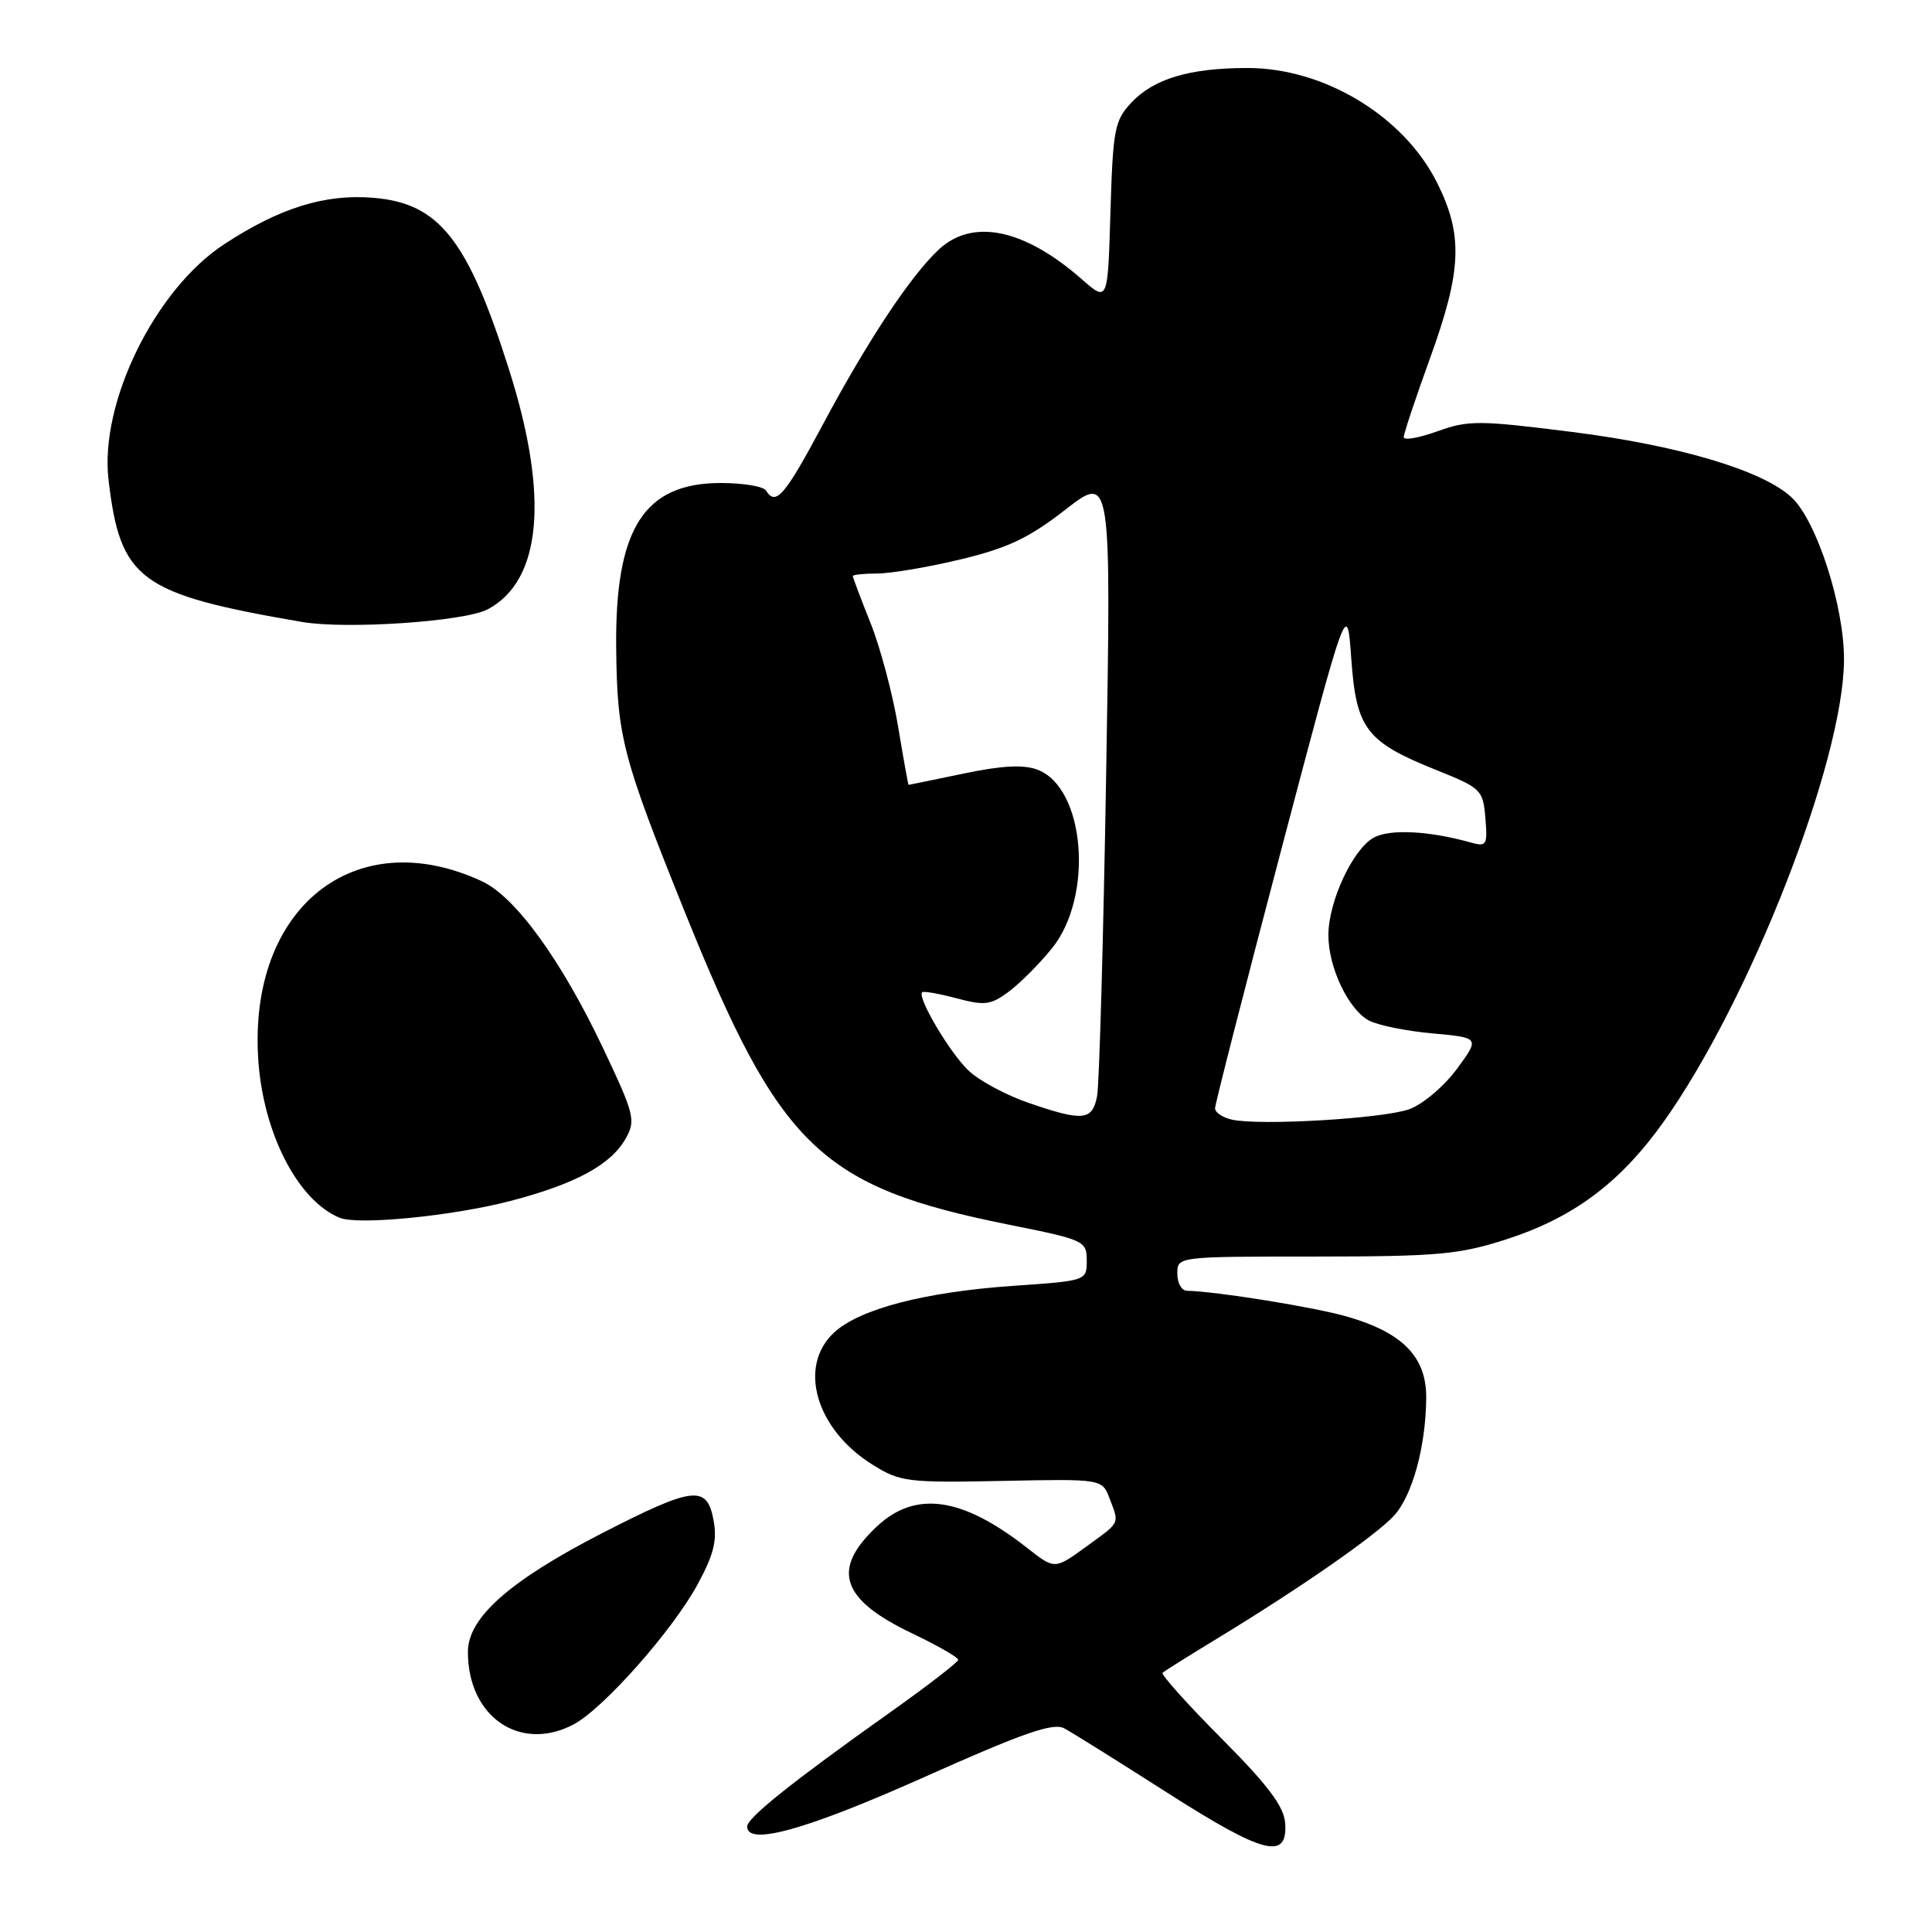 <?xml version="1.0" encoding="UTF-8" standalone="no"?>
<!DOCTYPE svg PUBLIC "-//W3C//DTD SVG 1.1//EN" "http://www.w3.org/Graphics/SVG/1.1/DTD/svg11.dtd" >
<svg xmlns="http://www.w3.org/2000/svg" xmlns:xlink="http://www.w3.org/1999/xlink" version="1.1" viewBox="0 0 256 256">
 <g >
 <path fill="currentColor"
d=" M 170.29 241.56 C 170.12 239.35 168.01 236.54 161.84 230.34 C 157.31 225.79 153.81 221.88 154.05 221.65 C 154.30 221.42 157.65 219.32 161.50 216.98 C 172.28 210.42 182.27 203.48 184.69 200.86 C 187.14 198.21 188.94 191.66 188.98 185.20 C 189.01 179.82 185.89 176.60 178.58 174.48 C 174.25 173.22 161.31 171.13 157.25 171.03 C 156.56 171.01 156.00 169.99 156.00 168.75 C 156.00 166.50 156.00 166.50 174.25 166.50 C 190.41 166.49 193.30 166.24 199.50 164.25 C 208.44 161.38 214.64 156.77 220.40 148.70 C 231.85 132.65 244.27 100.88 244.34 87.47 C 244.38 80.35 240.74 69.04 237.40 65.91 C 233.61 62.35 222.50 59.03 208.33 57.24 C 195.97 55.68 194.57 55.67 190.46 57.15 C 188.01 58.03 186.00 58.38 186.00 57.93 C 186.00 57.47 187.57 52.75 189.50 47.43 C 193.70 35.83 193.89 31.17 190.43 24.23 C 186.02 15.39 175.46 9.00 165.28 9.01 C 157.64 9.01 152.89 10.43 149.93 13.58 C 147.69 15.96 147.47 17.09 147.14 28.09 C 146.79 40.02 146.79 40.02 143.38 37.03 C 135.74 30.32 128.90 28.89 124.41 33.05 C 120.67 36.53 114.98 45.11 108.99 56.33 C 103.97 65.72 102.79 67.09 101.50 65.00 C 101.16 64.45 98.47 64.00 95.52 64.00 C 85.29 64.00 81.46 70.07 81.65 86.00 C 81.78 97.67 82.48 100.33 90.75 120.86 C 103.34 152.09 108.71 157.27 133.75 162.29 C 143.69 164.28 144.00 164.43 144.00 167.03 C 144.00 169.70 143.99 169.71 134.25 170.38 C 122.50 171.20 113.89 173.44 110.51 176.58 C 105.67 181.07 108.12 189.43 115.65 194.10 C 119.28 196.36 120.26 196.48 132.77 196.23 C 146.03 195.96 146.03 195.96 147.02 198.54 C 148.33 202.00 148.53 201.60 143.87 204.98 C 139.75 207.97 139.75 207.97 136.12 205.12 C 127.53 198.37 121.35 197.47 116.25 202.21 C 110.10 207.93 111.38 211.91 120.86 216.43 C 124.24 218.05 126.99 219.62 126.97 219.93 C 126.96 220.25 122.83 223.43 117.80 227.00 C 104.98 236.10 99.00 240.88 99.00 242.02 C 99.00 244.64 106.82 242.46 122.39 235.51 C 135.55 229.62 139.56 228.23 141.01 229.01 C 142.03 229.55 148.17 233.39 154.66 237.54 C 167.45 245.71 170.65 246.54 170.29 241.56 Z  M 75.94 228.53 C 79.84 226.52 89.09 216.10 92.43 209.95 C 94.58 205.99 95.05 204.10 94.55 201.43 C 93.67 196.73 91.90 196.94 79.79 203.15 C 67.52 209.46 62.00 214.34 62.00 218.89 C 62.00 227.46 68.85 232.20 75.94 228.53 Z  M 67.73 159.11 C 76.32 156.85 80.96 154.33 82.92 150.84 C 84.26 148.45 84.06 147.65 79.93 138.93 C 74.41 127.27 68.29 118.83 63.88 116.78 C 47.06 108.96 32.90 120.23 34.22 140.38 C 34.86 150.14 39.45 159.07 45.00 161.36 C 47.47 162.37 60.00 161.13 67.73 159.11 Z  M 64.62 80.74 C 71.78 76.95 72.78 65.76 67.46 49.00 C 61.99 31.73 58.20 26.93 49.48 26.21 C 43.06 25.67 37.04 27.55 29.71 32.36 C 20.54 38.36 13.18 53.37 14.38 63.58 C 15.94 76.86 18.47 78.71 40.00 82.41 C 45.91 83.42 61.55 82.36 64.62 80.74 Z  M 163.25 148.36 C 162.01 148.09 161.00 147.41 161.00 146.86 C 161.00 146.31 164.94 130.93 169.75 112.68 C 178.50 79.50 178.50 79.50 179.05 87.27 C 179.71 96.58 181.01 98.29 190.26 102.01 C 196.28 104.42 196.51 104.65 196.82 108.39 C 197.12 112.02 196.99 112.23 194.82 111.62 C 189.35 110.09 184.19 109.83 182.06 110.97 C 179.30 112.45 176.05 119.37 176.02 123.85 C 175.99 128.12 178.64 133.73 181.38 135.22 C 182.55 135.85 186.33 136.62 189.80 136.93 C 196.09 137.50 196.09 137.50 193.03 141.66 C 191.34 143.95 188.51 146.34 186.73 146.98 C 183.26 148.22 166.95 149.18 163.25 148.36 Z  M 136.22 146.11 C 133.31 145.11 129.78 143.21 128.37 141.89 C 125.92 139.60 121.50 132.16 122.19 131.48 C 122.37 131.30 124.42 131.66 126.75 132.28 C 130.48 133.28 131.29 133.17 133.68 131.39 C 135.17 130.28 137.73 127.71 139.38 125.67 C 144.95 118.79 143.80 104.39 137.48 101.99 C 135.62 101.29 132.80 101.43 127.69 102.50 C 123.73 103.32 120.45 104.00 120.39 104.00 C 120.33 104.00 119.71 100.51 119.00 96.25 C 118.29 91.99 116.66 85.83 115.36 82.58 C 114.06 79.32 113.00 76.51 113.00 76.33 C 113.00 76.15 114.46 76.00 116.25 75.99 C 118.04 75.99 123.01 75.15 127.29 74.12 C 133.51 72.63 136.32 71.30 141.16 67.54 C 147.24 62.82 147.24 62.82 146.57 102.66 C 146.20 124.57 145.66 143.74 145.37 145.25 C 144.74 148.50 143.49 148.62 136.22 146.11 Z "/>
</g>
</svg>